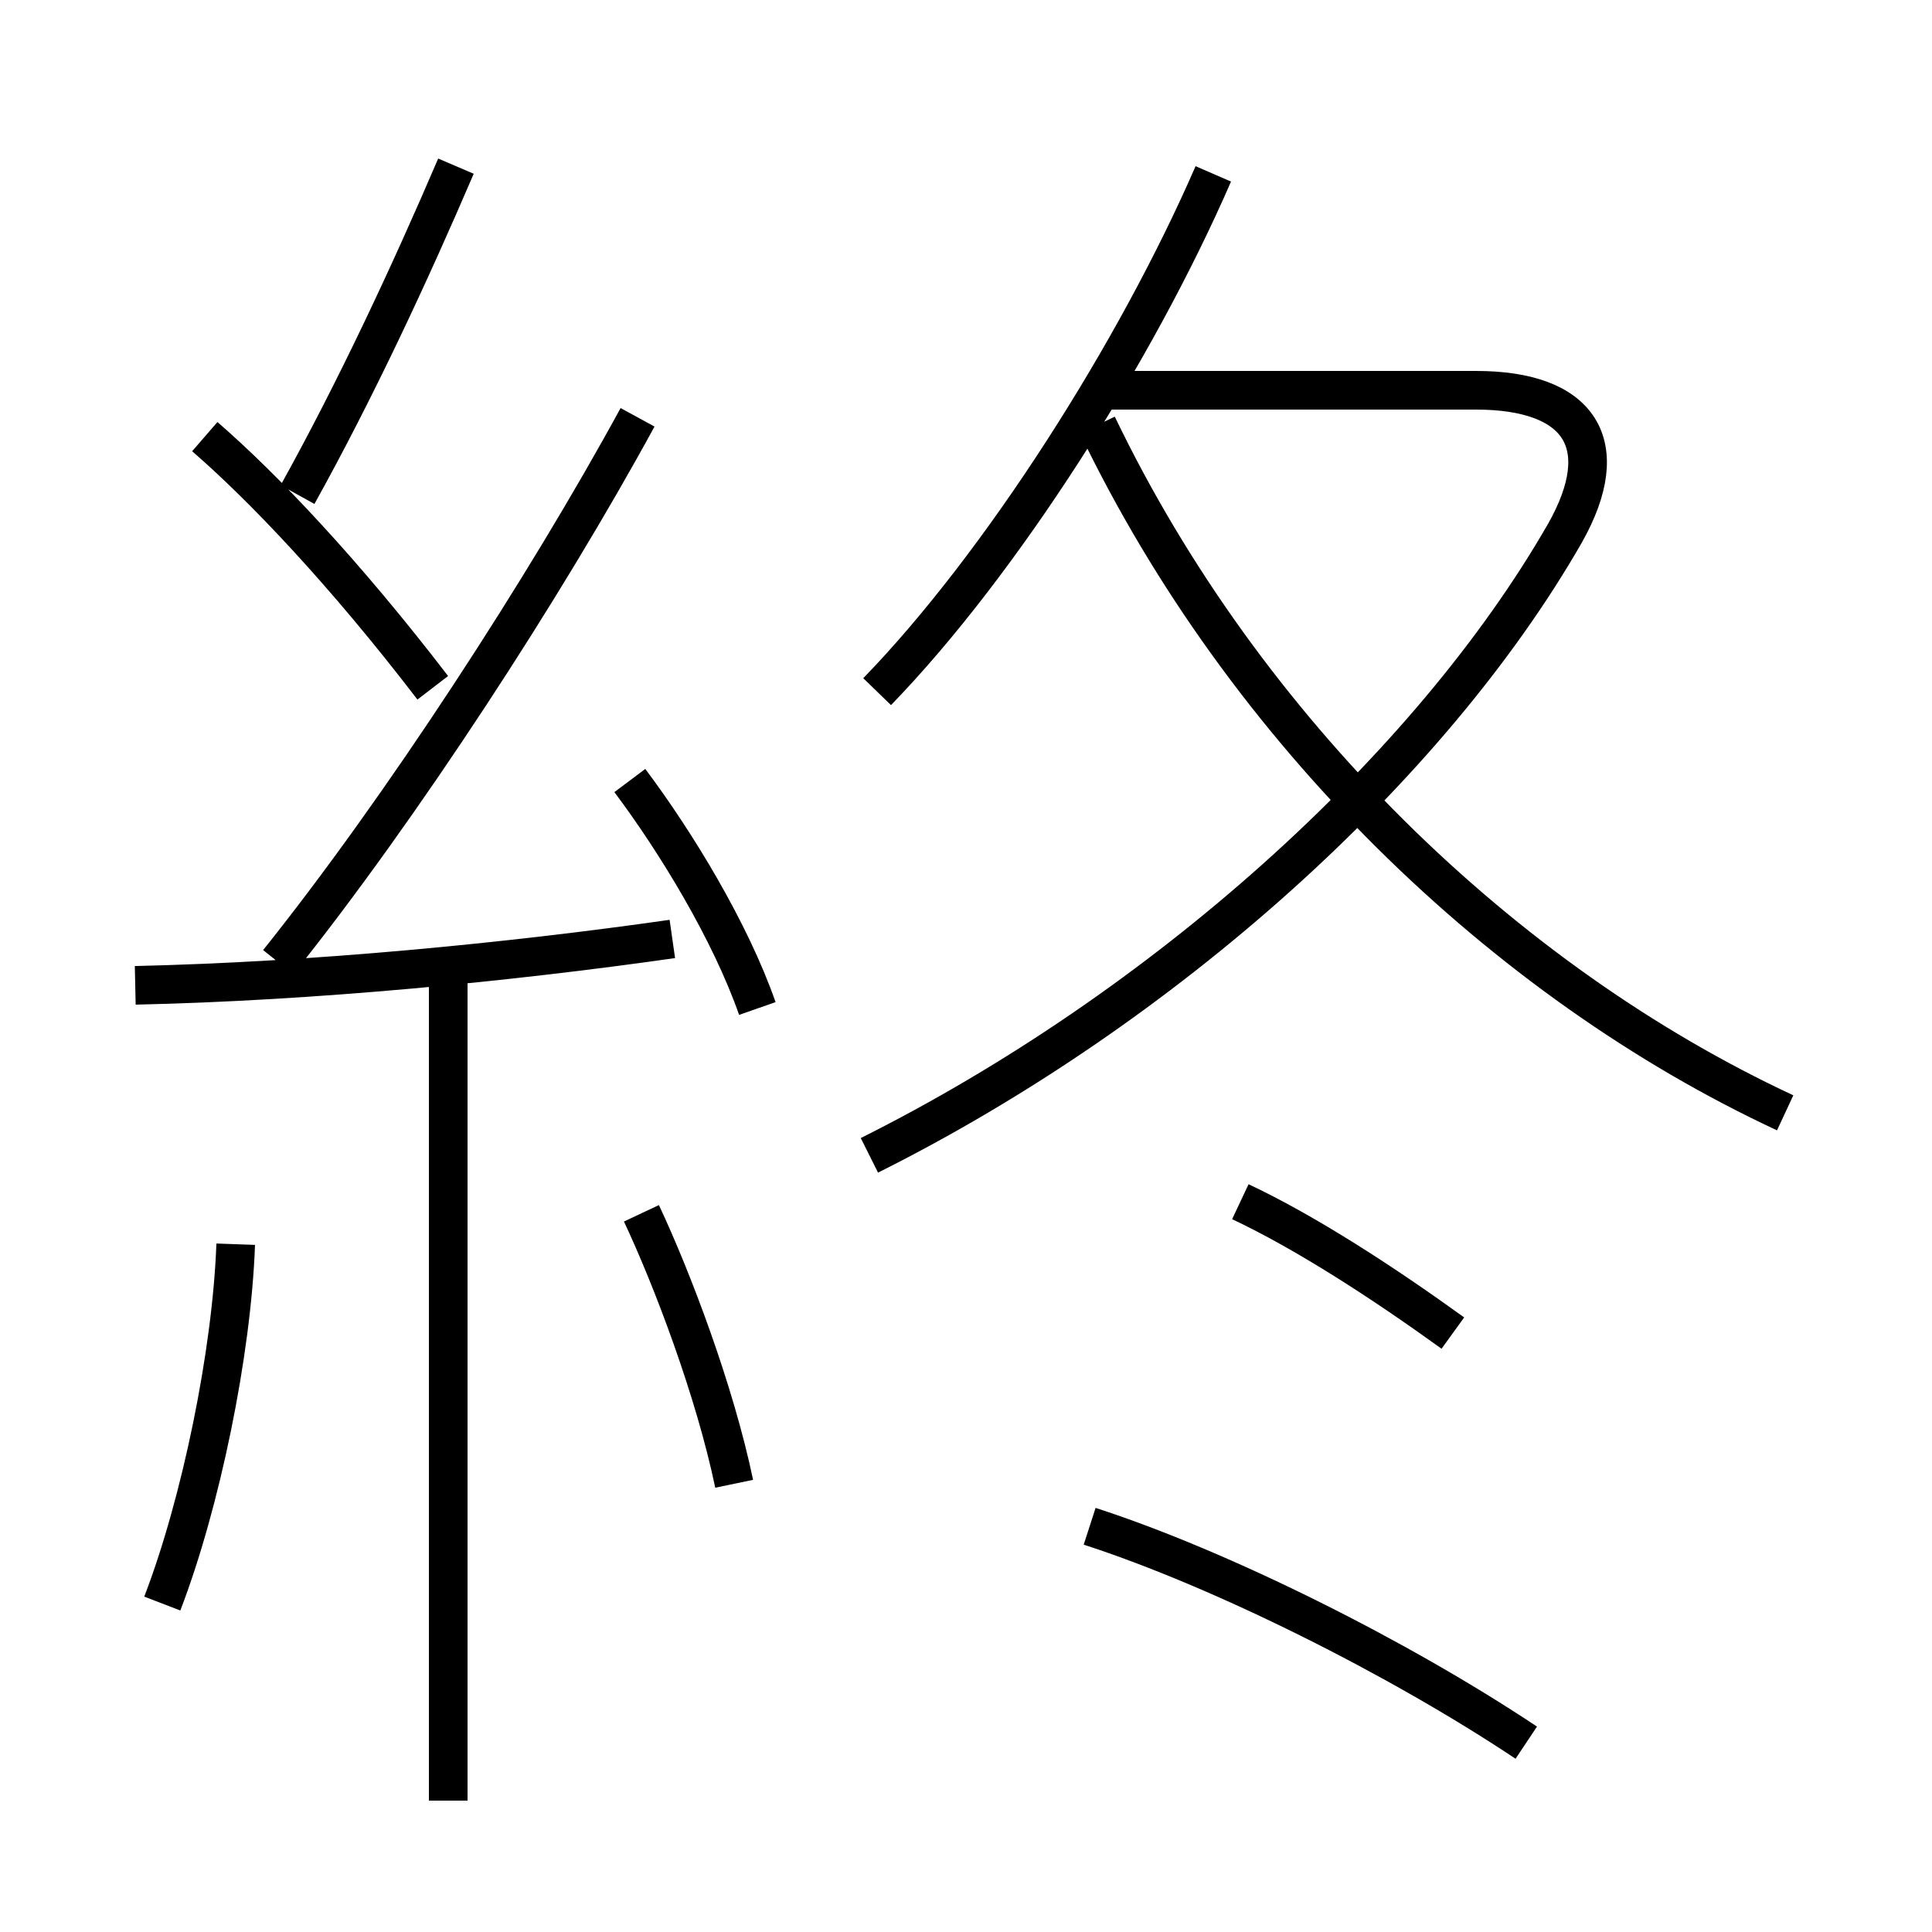 <?xml version='1.0' encoding='utf8'?>
<svg viewBox="0.0 -6.0 50.0 50.0" version="1.1" xmlns="http://www.w3.org/2000/svg">
<rect x="0.0" y="-6.0" width="50.0" height="50.0" fill="#808080" stroke="none"/>
<rect x="-1000" y="-1000" width="2000" height="2000" stroke="white" fill="white"/>
<g style="fill:white;stroke:#000000;  stroke-width:1">
<path d="M 22.5 -14.1 C 30.1 -17.9 37.0 -24.1 40.5 -30.2 C 41.8 -32.5 40.9 -33.9 38.2 -33.9 L 28.6 -33.9 M 4.2 -2.5 C 5.2 -5.1 6.0 -9.0 6.1 -11.8 M 11.6 2.6 L 11.6 -18.6 M 19.0 -5.6 C 18.5 -8.0 17.4 -10.9 16.6 -12.6 M 3.5 -18.5 C 8.1 -18.6 13.2 -19.1 17.4 -19.7 M 11.2 -26.2 C 8.9 -29.2 6.8 -31.4 5.3 -32.7 M 19.6 -17.9 C 18.9 -19.9 17.5 -22.2 16.3 -23.8 M 39.5 1.1 C 36.2 -1.1 31.6 -3.4 28.2 -4.5 M 7.2 -19.1 C 10.4 -23.1 14.1 -28.8 16.5 -33.2 M 37.6 -9.5 C 35.8 -10.8 33.8 -12.1 32.1 -12.9 M 7.7 -31.2 C 9.2 -33.9 10.6 -36.9 11.8 -39.7 M 22.7 -26.1 C 25.9 -29.4 29.4 -34.9 31.4 -39.5 M 46.2 -15.2 C 38.9 -18.6 32.2 -25.1 28.4 -33.0" transform="translate(0.0, 38.0)" />
</g>
</svg>